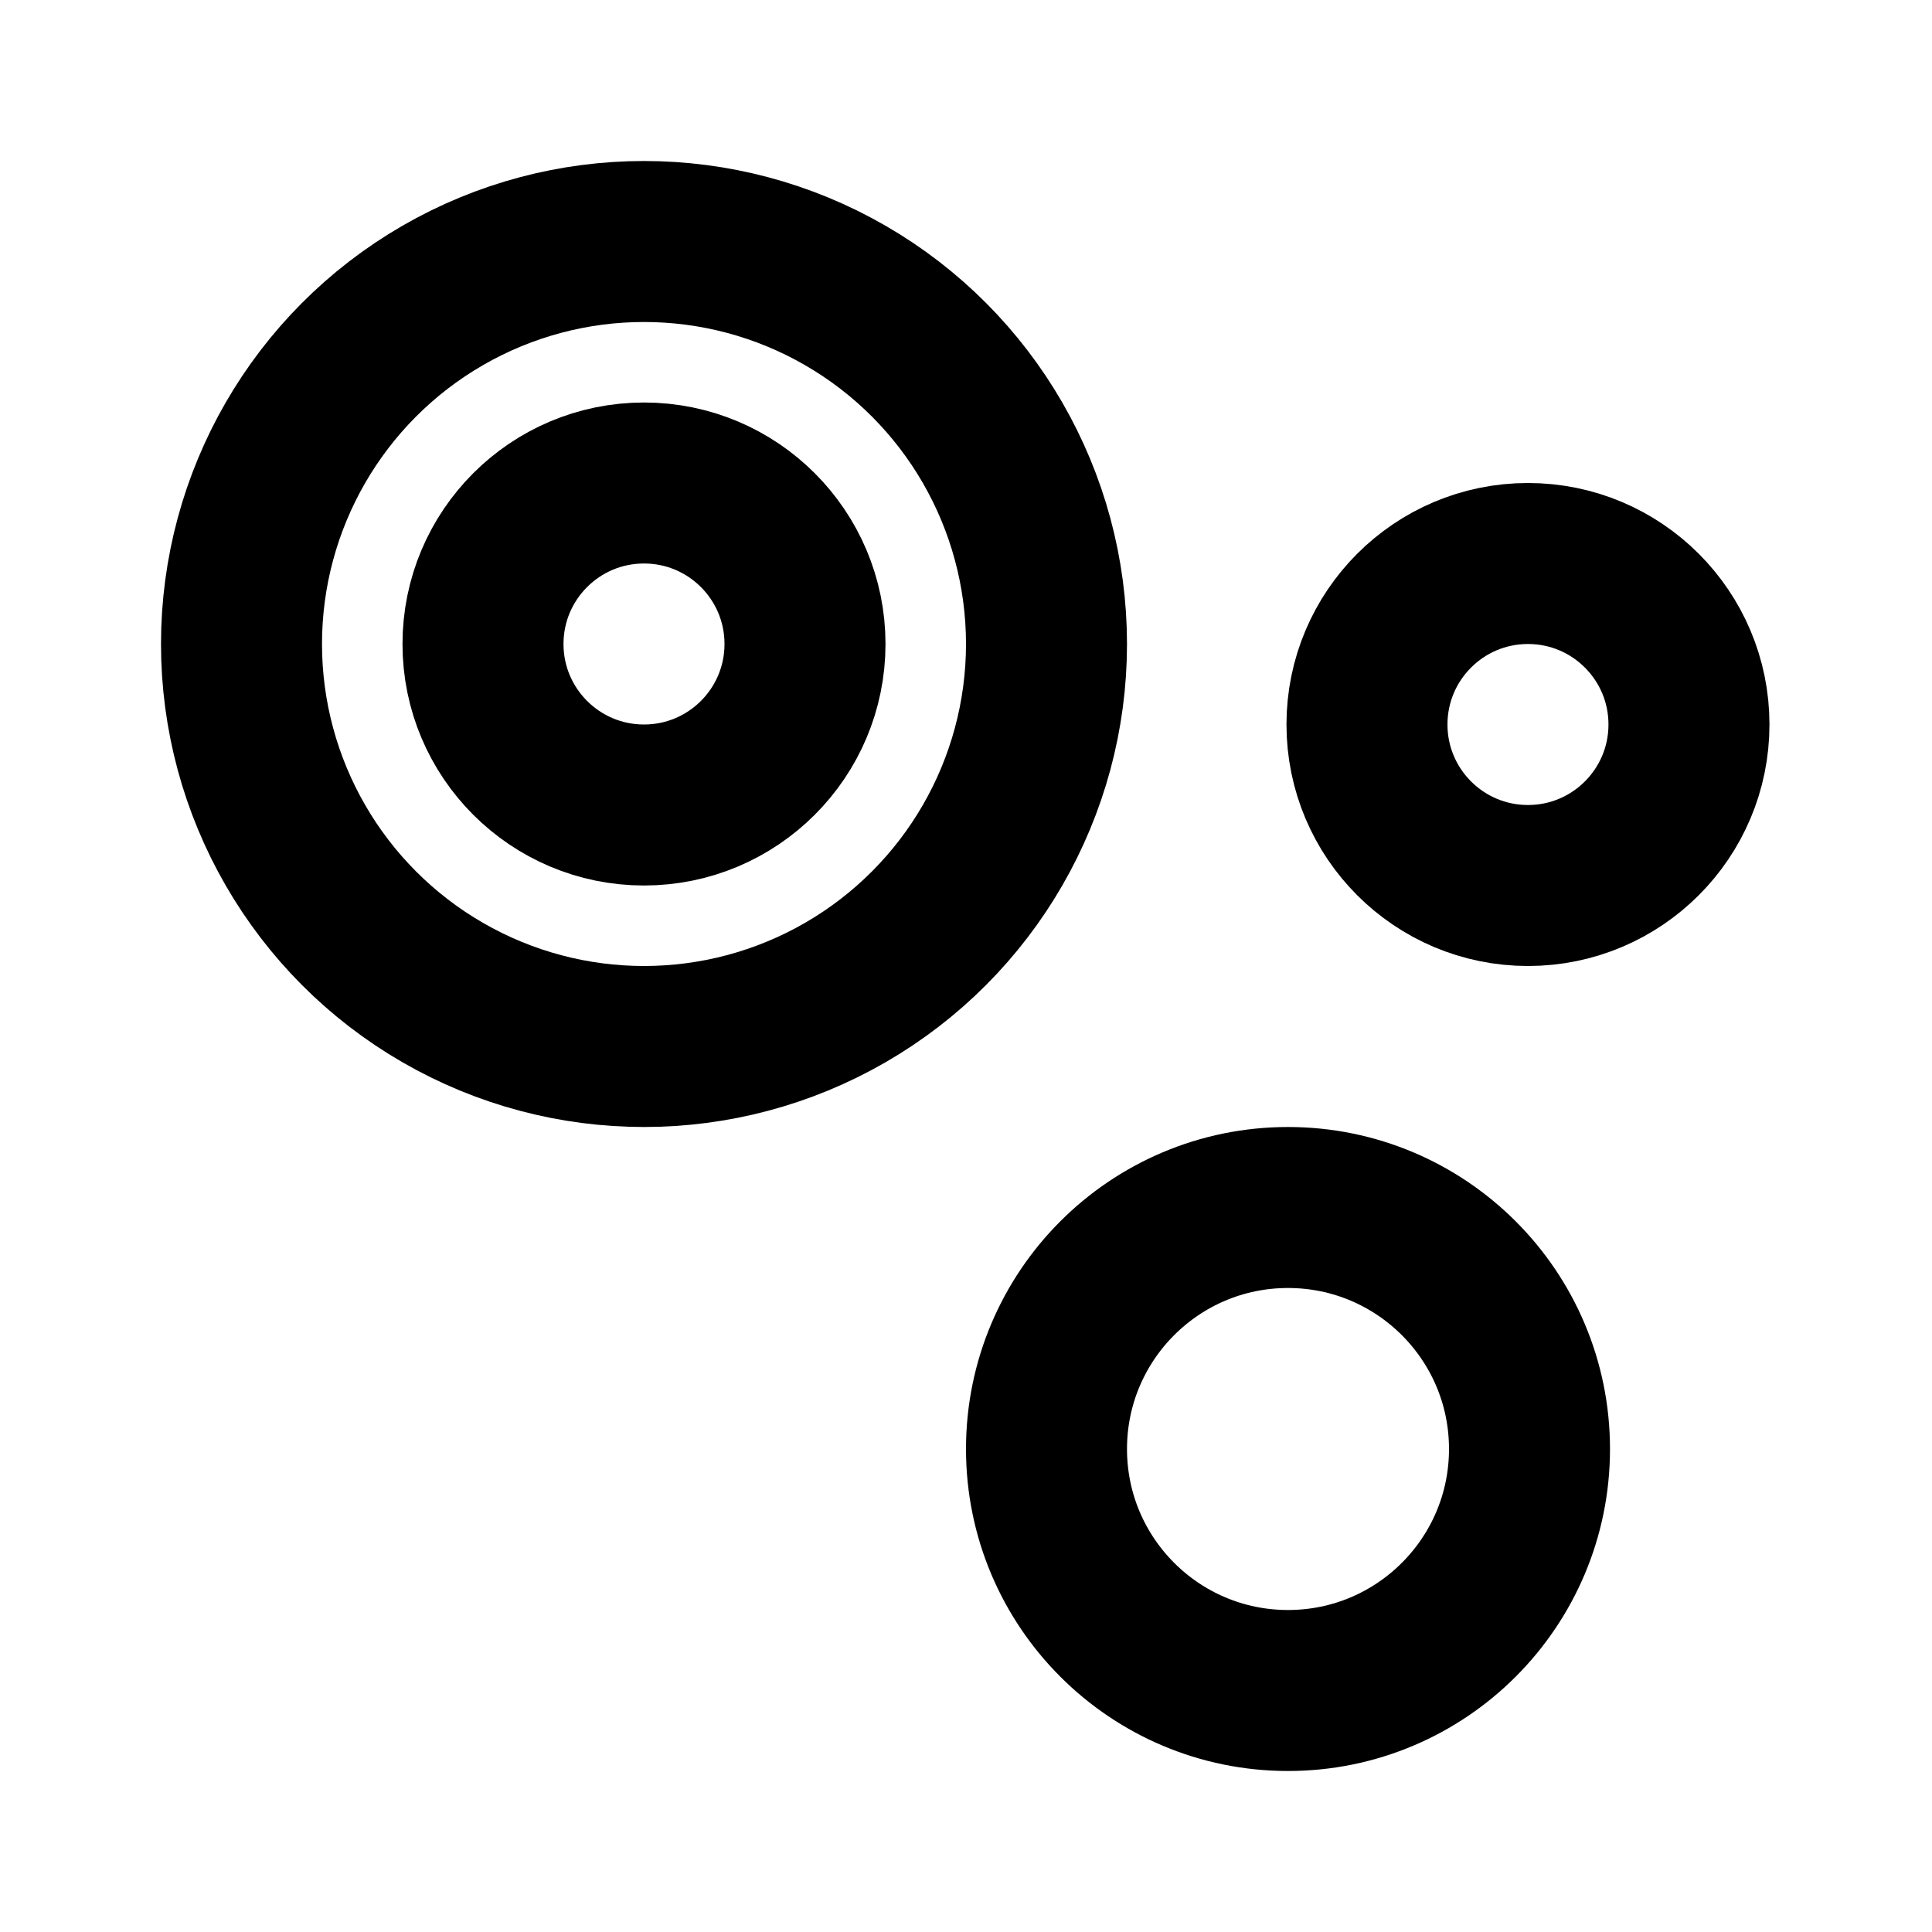 <?xml version="1.0" encoding="UTF-8" standalone="no"?>
<!-- Created with Inkscape (http://www.inkscape.org/) -->

<svg
   version="1.1"
   id="svg2"
   width="24"
   height="24"
   viewBox="0 0 24 24"
   sodipodi:docname="ic_system_icon_24px.ai"
   xmlns:inkscape="http://www.inkscape.org/namespaces/inkscape"
   xmlns:sodipodi="http://sodipodi.sourceforge.net/DTD/sodipodi-0.dtd"
   xmlns="http://www.w3.org/2000/svg"
   xmlns:svg="http://www.w3.org/2000/svg">
  <defs
     id="defs6" />
  <sodipodi:namedview
     id="namedview4"
     pagecolor="#ffffff"
     bordercolor="#999999"
     borderopacity="1"
     inkscape:showpageshadow="0"
     inkscape:pageopacity="0"
     inkscape:pagecheckerboard="0"
     inkscape:deskcolor="#d1d1d1"
     showgrid="false" />
  <ellipse
     style="fill:none;fill-opacity:1;stroke:#000000;stroke-width:2;stroke-linecap:butt;stroke-miterlimit:2;stroke-dasharray:none;stroke-opacity:1"
     id="path13007"
     cx="8"
     cy="8"
     rx="2"
     ry="2" />
  <ellipse
     style="fill:none;fill-opacity:1;stroke:#000000;stroke-width:2;stroke-linecap:butt;stroke-miterlimit:2;stroke-dasharray:none;stroke-opacity:1"
     id="path13009"
     cx="8"
     cy="8"
     rx="5"
     ry="5" />
  <ellipse
     style="fill:none;fill-opacity:1;stroke:#000000;stroke-width:2;stroke-linecap:butt;stroke-miterlimit:2;stroke-dasharray:none;stroke-opacity:1"
     id="path13011"
     cx="18.981"
     cy="9"
     rx="2"
     ry="2" />
  <ellipse
     style="fill:none;fill-opacity:1;stroke:#000000;stroke-width:2;stroke-linecap:butt;stroke-miterlimit:2;stroke-dasharray:none;stroke-opacity:1"
     id="path13013"
     cx="16"
     cy="18"
     rx="3"
     ry="3" />
</svg>
